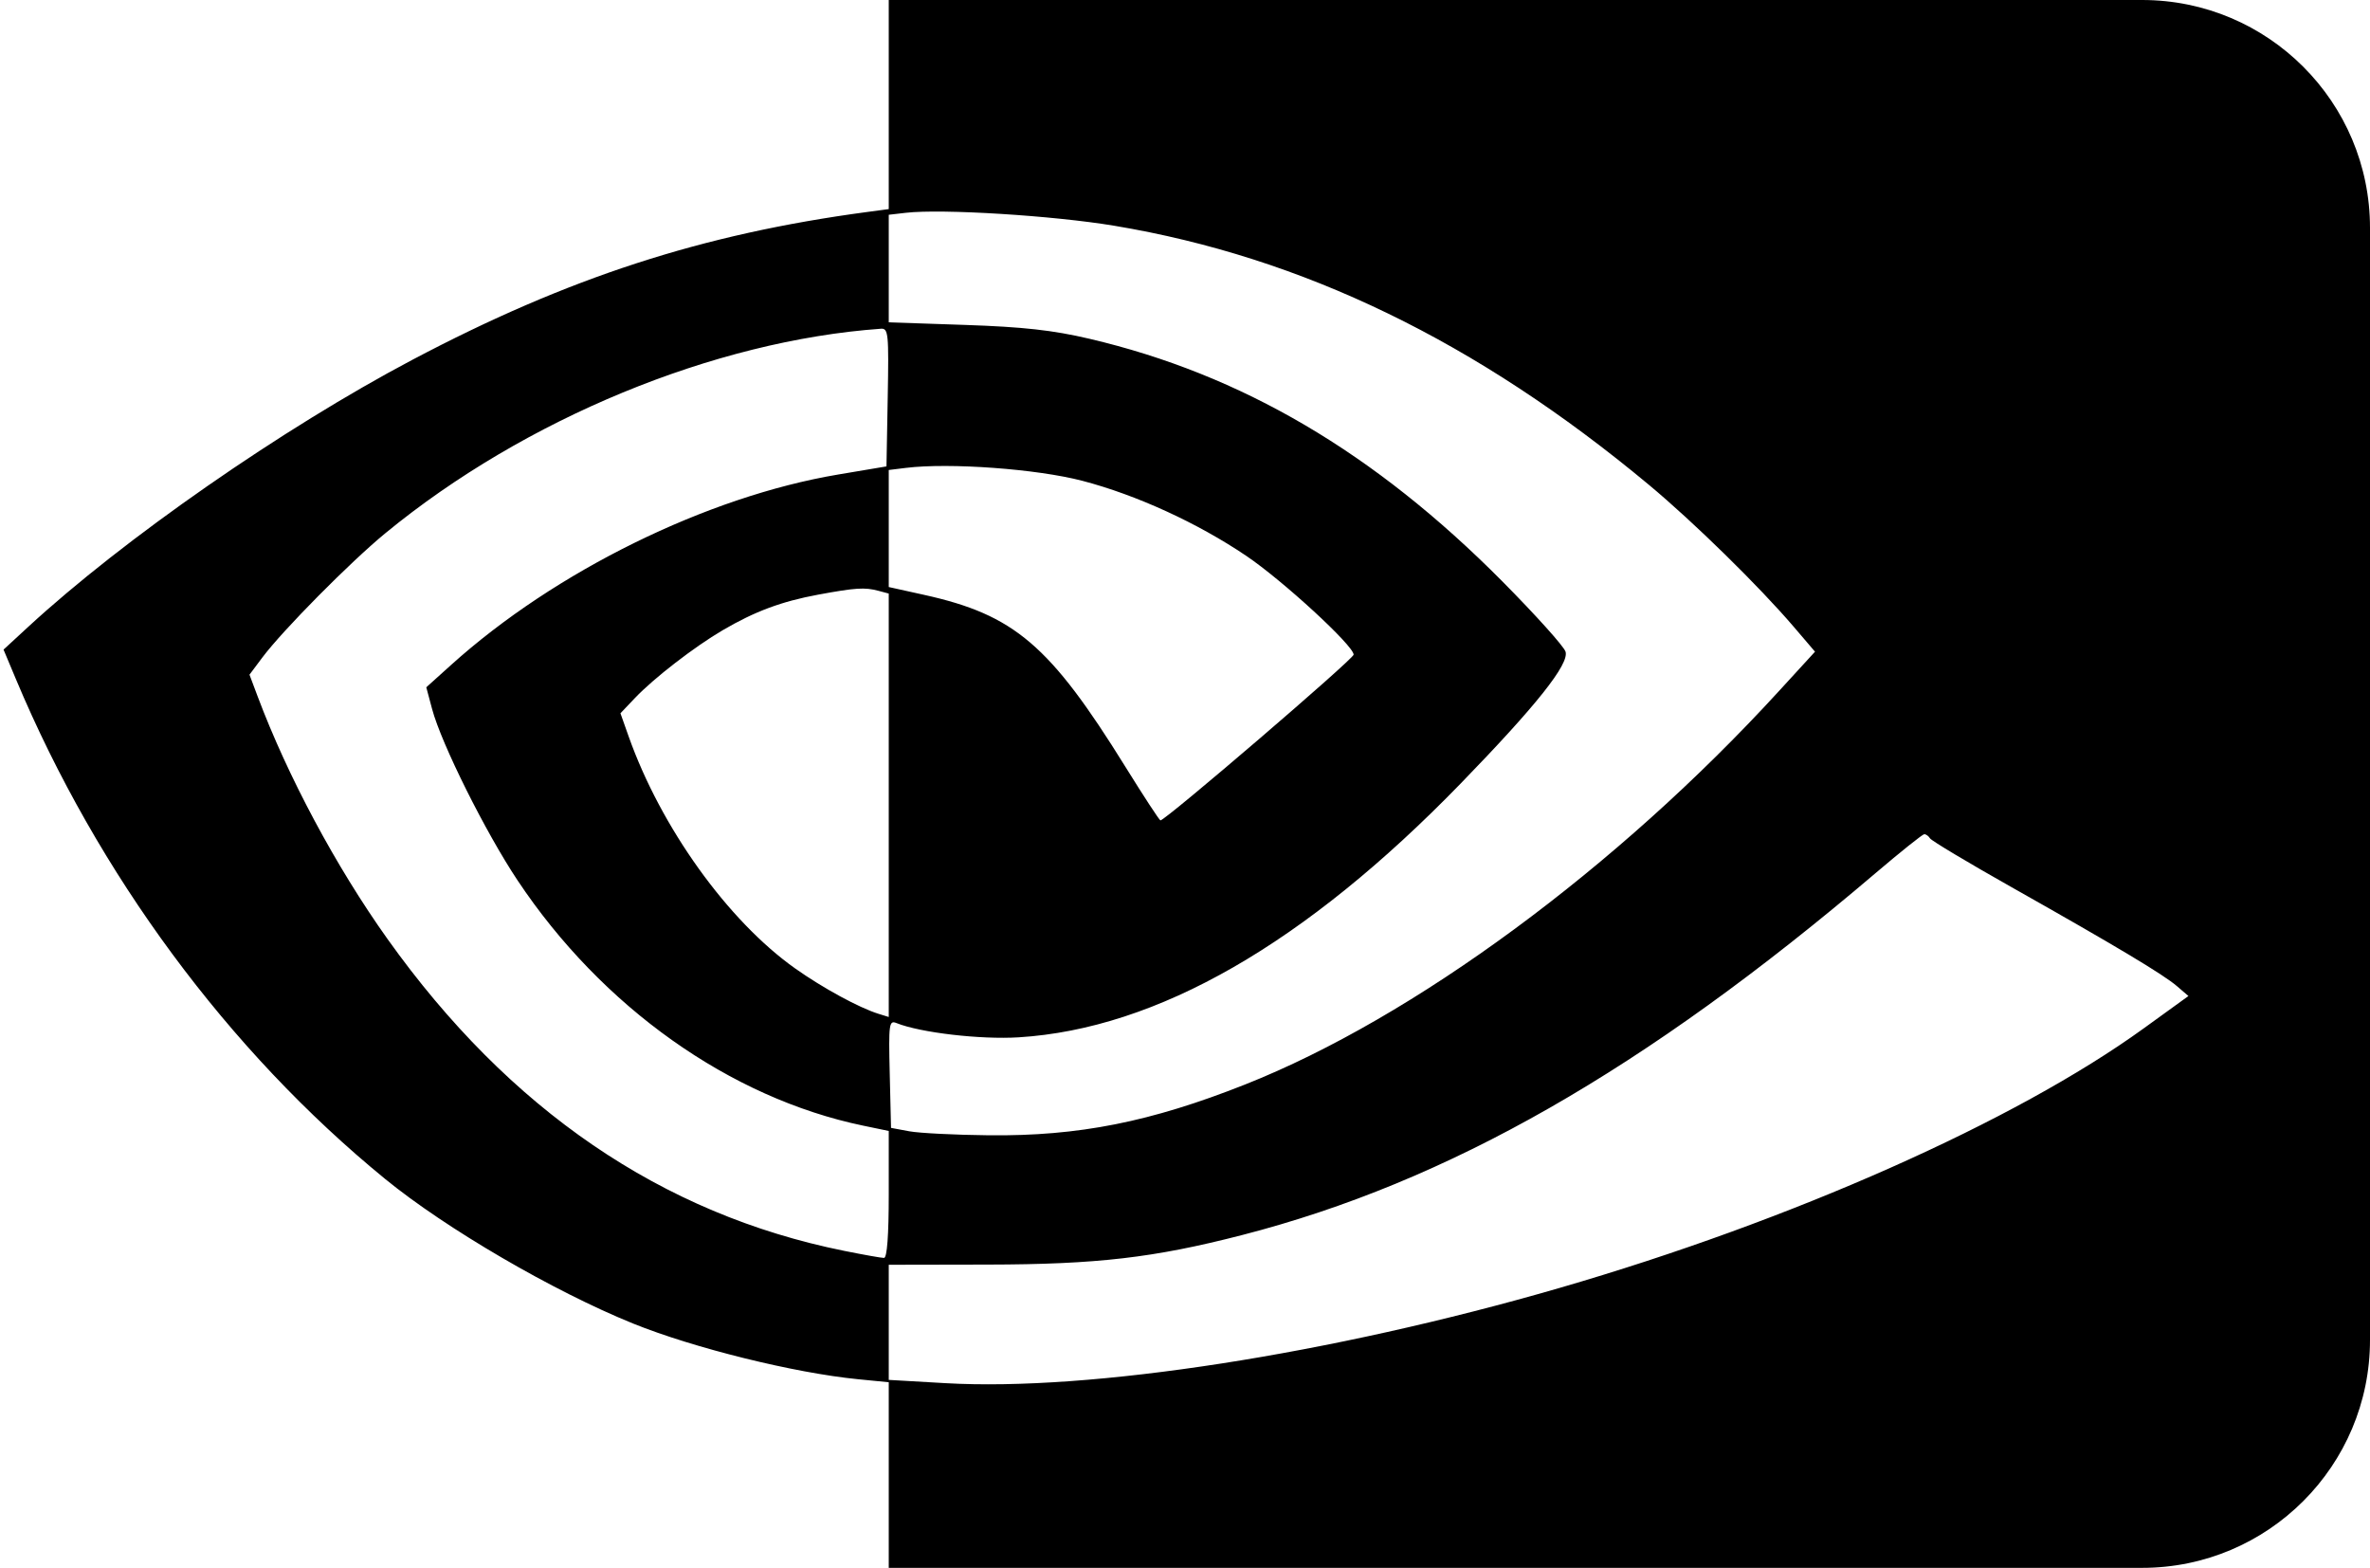 <svg width="520" height="344" viewBox="0 0 520 344" fill="none" xmlns="http://www.w3.org/2000/svg">
<path fill-rule="evenodd" clip-rule="evenodd" d="M195 22.939V45.877L190.25 46.513C154.047 51.353 124.561 60.937 90.481 78.942C62.004 93.986 27.087 118.263 6.138 137.584L0.776 142.529L3.496 149.014C21.406 191.722 50.107 230.575 84.5 258.671C97.827 269.558 121.425 283.318 138.902 290.392C152.176 295.765 174.264 301.234 188.25 302.612L195 303.276V323.638V344H357.5H470C497.615 344 520 321.614 520 294V172V50C520 22.386 497.615 0 470 0H357.5H195V22.939ZM244.5 49.533C285.792 56.422 324.03 74.948 361.739 106.336C371.591 114.536 385.94 128.599 393.577 137.539L398.23 142.985L390.212 151.742C354.808 190.409 310.176 223.291 273.213 237.937C252.443 246.167 236.687 249.294 217 249.093C209.575 249.017 201.7 248.621 199.5 248.212L195.5 247.469L195.217 235.615C194.954 224.581 195.058 223.81 196.717 224.477C201.958 226.581 215.14 228.117 223.5 227.598C253.906 225.71 286.344 207.08 320.516 171.878C337.101 154.794 344.349 145.676 343.492 142.974C343.124 141.816 336.901 134.895 329.662 127.595C301.617 99.313 272.419 82.154 239.008 74.323C231.01 72.448 224.498 71.724 211.75 71.292L195 70.723V58.922V47.121L198.75 46.689C206.655 45.777 231.095 47.297 244.5 49.533ZM194.776 87.165L194.5 102.33L183.88 104.117C155.102 108.96 121.799 125.339 99.015 145.857L93.531 150.797L94.803 155.552C96.85 163.206 106.499 182.557 113.548 193.145C132.067 220.964 160.18 240.913 189.415 246.982L195 248.142V262.071C195 271.066 194.631 276 193.958 276C193.385 276 189.447 275.3 185.208 274.445C145.214 266.378 111.729 243.505 85.006 206C73.722 190.162 63.118 170.348 56.517 152.765L54.74 148.03L57.557 144.265C62.029 138.288 76.849 123.317 84.592 116.956C115.101 91.892 156.686 74.739 193.276 72.127C194.916 72.01 195.031 73.161 194.776 87.165ZM237.5 105.498C249.347 108.601 262.712 114.72 273.414 121.942C281.455 127.368 297 141.666 297 143.635C297 144.593 255.727 180 254.611 180C254.397 180 250.94 174.712 246.929 168.25C230.351 141.54 222.578 134.901 202.75 130.514L195 128.799V115.96V103.121L198.75 102.659C208.318 101.48 227.536 102.888 237.5 105.498ZM192.75 129.63L195 130.233V176.684V223.135L192.75 222.438C188.517 221.127 180.502 216.763 174.453 212.475C159.691 202.011 145.005 181.543 137.925 161.563L136.131 156.5L139.315 153.15C143.469 148.781 152.366 141.907 158.569 138.273C165.622 134.141 171.493 131.954 179.5 130.474C187.751 128.949 189.737 128.823 192.75 129.63ZM423.467 183.946C423.789 184.467 431.803 189.265 441.276 194.609C464.301 207.598 474.637 213.784 477.656 216.38L480.162 218.536L470.331 225.648C442.179 246.012 393.14 267.8 342.176 282.586C292.088 297.117 239.236 305.311 207.423 303.476L195 302.759V290.13V277.5L216.75 277.459C240.714 277.415 253.158 275.97 272.5 270.988C317.771 259.328 360.78 234.758 411.5 191.581C417 186.899 421.811 183.053 422.191 183.034C422.571 183.015 423.145 183.426 423.467 183.946Z" fill="black"/>
</svg>
